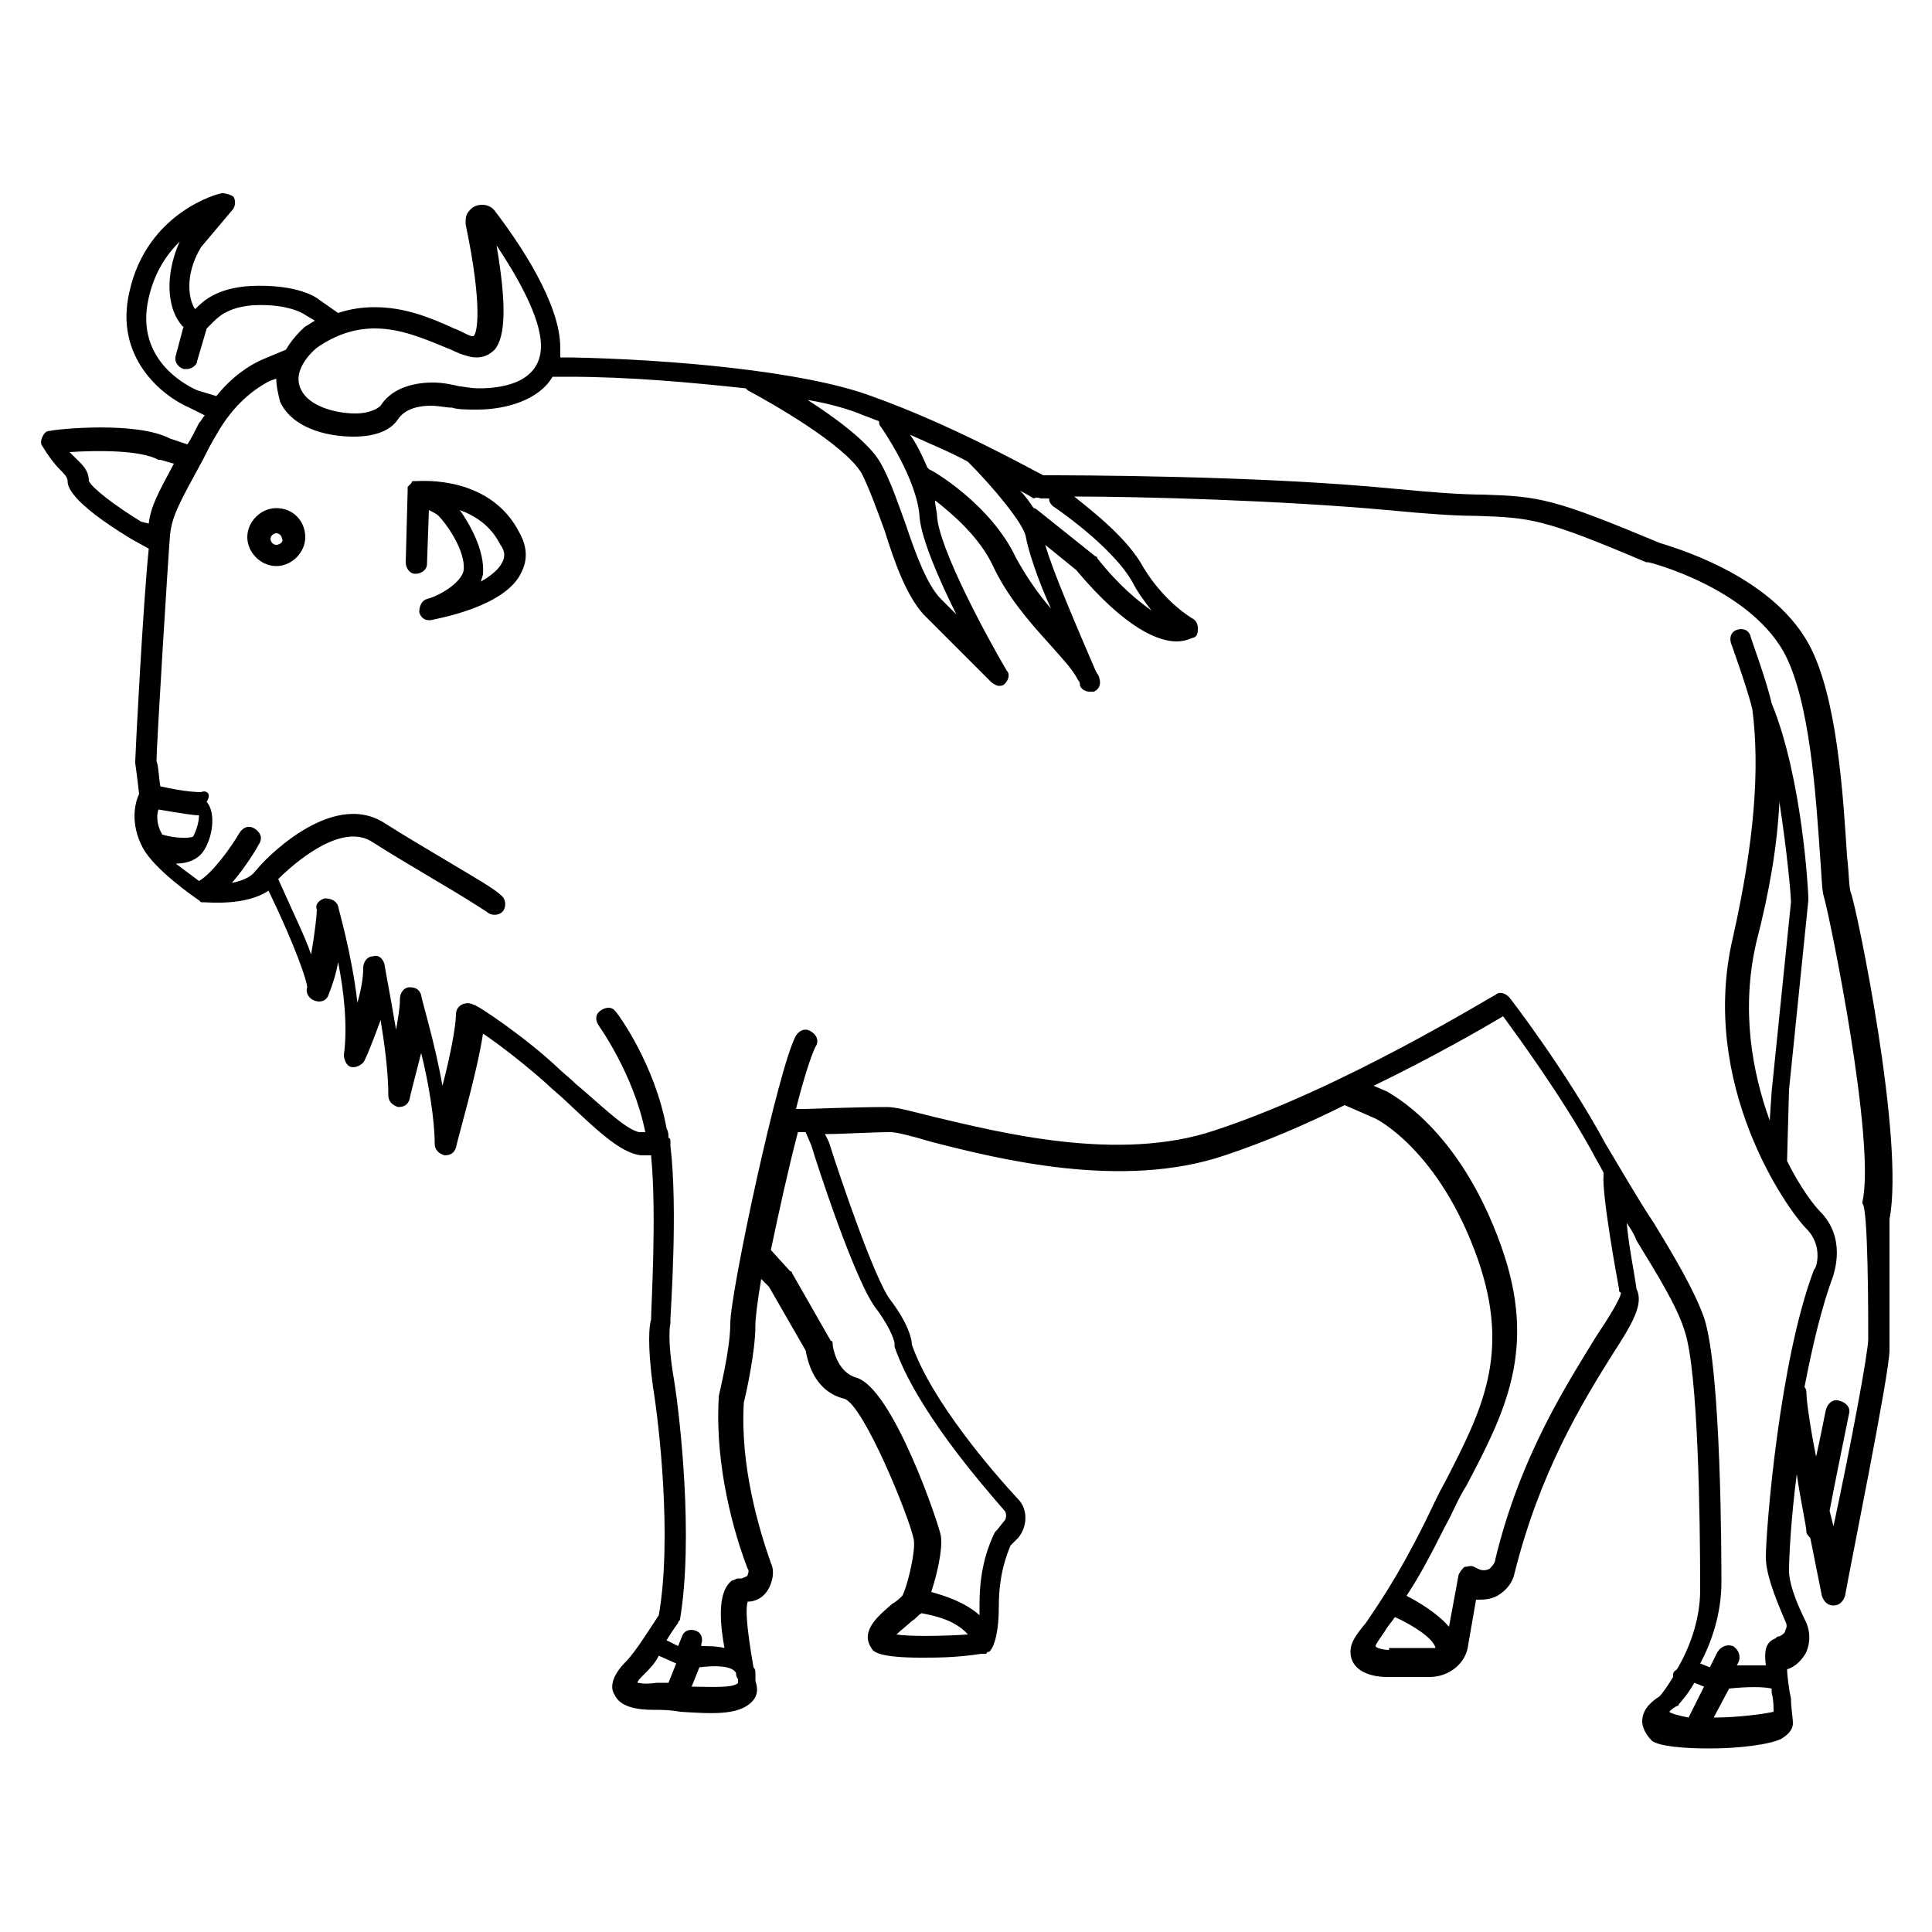 <svg xmlns="http://www.w3.org/2000/svg" xmlns:xlink="http://www.w3.org/1999/xlink" version="1.1" x="0px" y="0px" viewBox="0 0 100 100" style="enable-background:new 0 0 100 100;" xml:space="preserve"><g><path d="M14.3,26.3c-0.8,0-1.5,0.7-1.5,1.5c0,0.8,0.7,1.5,1.5,1.5c0.8,0,1.5-0.7,1.5-1.5C15.8,27,15.2,26.3,14.3,26.3z M14.3,28.2   c-0.2,0-0.3-0.2-0.3-0.3c0-0.2,0.2-0.3,0.3-0.3c0.2,0,0.3,0.2,0.3,0.3C14.7,28,14.5,28.2,14.3,28.2z"></path><path d="M95.8,46.2c-0.1-0.2-0.1-1.1-0.2-1.9c-0.2-3.1-0.5-8.3-2-11c-2-3.6-7.1-5-7.7-5.2c-5.5-2.3-6.2-2.4-9.1-2.5   c-1.1,0-2.5-0.1-4.6-0.3c-7.1-0.7-16.9-0.7-18.2-0.7c-0.8-0.4-4.7-2.6-8.9-4.1c-3.5-1.3-10.4-1.9-15.6-2l-0.5,0c0-0.2,0-0.3,0-0.5   c0-2.3-2.1-5.4-3.4-7.1c-0.3-0.4-1-0.4-1.3,0c-0.2,0.2-0.2,0.4-0.2,0.7c0.9,4.3,0.6,5.7,0.4,5.8c0,0-0.1,0-0.1,0   c-0.3-0.1-0.6-0.3-0.9-0.4c-1.3-0.6-2.6-1.1-4.1-1.1c-0.7,0-1.3,0.1-1.9,0.3l-1-0.7c-0.1-0.1-1.1-0.8-3.5-0.7   c-1.8,0.1-2.5,0.8-2.9,1.2c0,0,0,0,0,0c-0.3-0.4-0.6-1.7,0.3-3.2l1.6-1.9c0.2-0.2,0.2-0.5,0.1-0.7C12,10.1,11.7,10,11.5,10   c-0.2,0-3.9,1-4.8,5.1c-0.8,3.4,1.7,5.4,3.1,6l0.8,0.4c-0.1,0.1-0.2,0.3-0.3,0.4c-0.2,0.4-0.4,0.8-0.6,1.1l-0.9-0.3   c-1.7-0.9-5.8-0.5-6.2-0.4c-0.2,0-0.3,0.1-0.4,0.3c-0.1,0.2-0.1,0.4,0,0.5c0.3,0.5,0.6,0.9,0.9,1.2c0.2,0.2,0.4,0.4,0.4,0.6   c0,0.2,0,1,3.3,3l0.9,0.5C7.4,31.3,7,39.1,7,39.4c0,0,0,0.1,0,0.1c0,0,0.1,0.7,0.2,1.6c-0.2,0.4-0.5,1.5,0.2,2.8c0,0,0,0,0,0   c0,0,0,0,0,0c0,0,0,0,0,0c0,0,0,0,0,0C8,45,10,46.4,10.3,46.6c0,0,0.1,0.1,0.1,0.1c0,0,0,0,0,0c0,0,0.1,0,0.1,0   c0.3,0,2.2,0.2,3.4-0.6c1.4,2.9,2,4.7,2,5c-0.1,0.3,0.1,0.6,0.4,0.7c0.3,0.1,0.6,0,0.7-0.3c0.2-0.5,0.4-1.1,0.5-1.7   c0.3,1.5,0.5,3.3,0.3,4.8c0,0.2,0.1,0.5,0.3,0.6c0.2,0.1,0.5,0,0.7-0.2c0.1-0.1,0.5-1.1,0.9-2.2c0.2,1.2,0.4,2.7,0.4,3.9   c0,0.3,0.2,0.5,0.5,0.6c0.3,0,0.5-0.1,0.6-0.4c0-0.1,0.3-1.2,0.6-2.4c0.4,1.6,0.7,3.5,0.7,4.7c0,0.3,0.2,0.5,0.5,0.6   c0.3,0,0.5-0.1,0.6-0.4c0.1-0.5,1.1-3.9,1.4-5.9c0.9,0.6,2.3,1.7,3.3,2.6c0.3,0.3,0.7,0.6,1,0.9c1.5,1.4,2.8,2.7,3.9,2.8   c0,0,0.1,0,0.1,0l0.4,0c0.3,3.1,0,7.8,0,8.5c-0.1,0.3-0.2,1.3,0.1,3.5c0.3,1.8,1,7.8,0.3,11.8c-0.4,0.6-1.2,1.9-1.7,2.4   c-0.8,0.8-0.8,1.4-0.6,1.7c0.3,0.7,1.3,0.8,2,0.8c0.4,0,0.9,0,1.4,0.1c1.6,0.1,3,0.2,3.7-0.5c0.2-0.2,0.4-0.5,0.2-1.1l0-0.1   c0-0.1,0-0.2,0-0.3c0-0.1,0-0.2-0.1-0.3c0,0,0,0,0,0c-0.4-2.3-0.4-3.1-0.3-3.4l0,0c0.5,0,0.9-0.3,1.1-0.7c0.2-0.4,0.3-0.9,0.1-1.3   c-0.6-1.7-1.6-5-1.4-8.3c0.1-0.4,0.6-2.6,0.6-4c0-0.4,0.1-1.2,0.3-2.4l0.4,0.4l1.9,3.3c0.1,0.5,0.4,2.1,2,2.5   c1,0.3,3.4,6.2,3.6,7.3c0.1,0.7-0.4,2.6-0.6,2.9c-0.1,0.1-0.3,0.3-0.5,0.4c-0.7,0.6-1.7,1.4-1.1,2.3c0.1,0.2,0.4,0.5,2.6,0.5   c0.8,0,1.8,0,3.1-0.2c0,0,0,0,0.1,0c0,0,0,0,0.1,0c0,0,0,0,0,0c0,0,0.1,0,0.1-0.1c0,0,0,0,0.1,0c0,0,0,0,0,0   c0.3-0.3,0.5-1.1,0.5-2.4c0-1.6,0.4-2.6,0.6-3.1l0.4-0.4c0.5-0.6,0.5-1.5,0-2c-1.3-1.4-4.5-5.1-5.5-8c0-0.3-0.2-1.1-1.1-2.3   c-0.8-1-2.6-6.3-3.2-8.2l-0.2-0.4c0.9,0,2.4-0.1,3.4-0.1c0.3,0,1.1,0.2,2.1,0.5c3.5,0.9,9.9,2.5,15.2,0.7c2.1-0.7,4.2-1.6,6.2-2.6   l1.6,0.7c0,0,3.3,1.6,5.3,7.3c1.7,4.9,0.2,7.8-1.7,11.5c-0.4,0.7-0.7,1.4-1.1,2.2c-1.4,2.8-2.4,4.2-3,5.1c-0.5,0.6-0.8,1-0.8,1.5   c0,0.9,0.9,1.3,1.9,1.3h2.2c1,0,1.9-0.7,2-1.7l0.4-2.3c0.4,0,0.7,0,1.1-0.2c0.5-0.3,0.8-0.7,0.9-1.2c1.3-5.2,3.5-8.8,5-11.2   c1.1-1.7,1.7-2.7,1.3-3.5c-0.1-0.8-0.4-2.2-0.5-3.4c0.2,0.3,0.4,0.6,0.5,0.9c1.1,1.8,2.1,3.4,2.5,4.7c0.7,2.1,0.8,9.7,0.8,13.4   c0,1.6-0.6,3.1-1.2,4.1c-0.1,0.1-0.2,0.1-0.2,0.3c0,0,0,0.1,0,0.1c-0.3,0.5-0.6,0.9-0.7,1c-0.3,0.2-0.9,0.6-0.9,1.3   c0,0.2,0.1,0.6,0.5,1c0.4,0.3,1.7,0.4,3,0.4c1.5,0,3.1-0.2,3.7-0.5c0.5-0.3,0.6-0.6,0.6-0.8c0-0.3-0.1-0.8-0.1-1.3   c-0.1-0.4-0.2-1.2-0.2-1.5c0.4-0.1,0.8-0.5,1-0.9c0.2-0.5,0.2-1,0-1.5c-0.6-1.2-0.9-2.1-0.9-2.7c0-0.7,0.1-2.7,0.4-5   c0.2,1.4,0.5,2.7,0.5,3c0,0.1,0.1,0.2,0.2,0.3l0.6,3c0.1,0.3,0.3,0.5,0.6,0.5c0,0,0,0,0,0c0.3,0,0.5-0.2,0.6-0.5   c0.2-1.2,2.3-11.5,2.3-12.7c0-1.1,0-6.3,0-6.8C98.6,59,96.1,47,95.8,46.2z M53.9,25.8c0,0,0.1,0,0.4,0c0,0.2,0.1,0.3,0.2,0.4   c0,0,3,2,4.1,3.9c0.3,0.6,0.7,1.1,1,1.5c-0.7-0.5-1.7-1.3-2.8-2.7c0,0,0-0.1-0.1-0.1l-3-2.4c0,0-0.1-0.1-0.2-0.1   c-0.2-0.3-0.4-0.6-0.7-0.9c0.4,0.2,0.7,0.4,0.7,0.4C53.7,25.7,53.8,25.8,53.9,25.8z M48,24.2c-0.3-0.7-0.6-1.3-0.9-1.7   c1.1,0.5,2.1,0.9,3,1.4c0,0,0,0,0,0c1.2,1.2,2.9,3.2,3,3.9c0.1,0.6,0.6,2.2,1.3,3.7c-0.7-0.8-1.3-1.7-1.8-2.6   c-1.3-2.8-4.4-4.6-4.5-4.6C48.1,24.3,48.1,24.3,48,24.2z M45.5,21.8c0,0.1,0,0.2,0.1,0.3c0,0,1.9,2.7,2,4.7c0.1,1.1,1,3.2,1.9,5   L48.7,31c-0.7-0.7-1.3-2.3-1.8-3.8c-0.4-1.1-0.8-2.3-1.3-3.2c-0.6-1.1-2.4-2.4-3.8-3.3c1.2,0.2,2.2,0.5,2.9,0.8   C45,21.6,45.2,21.7,45.5,21.8z M23.1,18c0.3,0.1,0.6,0.3,1,0.4c0.6,0.2,1.1,0.1,1.5-0.3c0.6-0.7,0.6-2.5,0.1-5.4   c1,1.5,2.3,3.7,2.3,5.2c0,2-2.2,2.2-3.2,2.2c-0.5,0-0.8-0.1-1-0.1c-0.4-0.1-0.9-0.2-1.4-0.2c-1.2,0-2.2,0.4-2.7,1.2   c-0.1,0.1-0.5,0.4-1.3,0.4c-1.1,0-2.4-0.4-2.8-1.2C15,19.1,16.4,18,16.4,18h0c1-0.7,2-1,3-1C20.7,17,21.9,17.5,23.1,18z M10.2,20.2   C10.2,20.2,10.2,20.1,10.2,20.2c-0.2-0.1-3.3-1.4-2.5-4.8c0.3-1.3,0.9-2.2,1.6-2.9c-0.8,1.8-0.6,3.4,0,4.2c0.1,0.1,0.1,0.2,0.2,0.2   l-0.4,1.5c-0.1,0.3,0.1,0.6,0.4,0.7c0.1,0,0.1,0,0.2,0c0.2,0,0.5-0.2,0.5-0.4l0.5-1.7c0.1-0.1,0.2-0.2,0.3-0.3   c0.3-0.3,0.8-0.8,2.1-0.9c1.9-0.1,2.7,0.5,2.7,0.5l0.5,0.3c-0.2,0.1-0.3,0.2-0.5,0.3c0,0-0.6,0.5-1,1.2c0,0,0,0,0,0l-1.2,0.5   c-0.7,0.3-1.6,0.9-2.4,1.9L10.2,20.2z M4.6,24.9c0-0.6-0.4-0.9-0.8-1.3c-0.1-0.1-0.1-0.1-0.2-0.2c1.5-0.1,3.7-0.1,4.6,0.4   c0,0,0.1,0,0.1,0l0.7,0.2c-0.8,1.5-1.2,2.2-1.3,3.1L7.3,27C6,26.2,4.8,25.3,4.6,24.9z M8.4,43.2c-0.3-0.5-0.3-1-0.2-1.3   c1.2,0.2,1.8,0.3,2.1,0.3c0,0.3-0.1,0.7-0.3,1.1C9.8,43.4,9.1,43.4,8.4,43.2z M33,87.1c0-0.1,0.1-0.2,0.4-0.5   c0.2-0.2,0.5-0.5,0.7-0.9l0.9,0.4l-0.4,1c0,0,0,0,0,0c-0.2,0-0.4,0-0.6,0C33.3,87.2,33.1,87.1,33,87.1z M38.2,87.1   c-0.2,0.3-1.6,0.2-2.4,0.2l0.4-1c0.8-0.1,1.7-0.1,1.9,0.3c0,0.1,0,0.2,0.1,0.3L38.2,87.1C38.2,87.1,38.2,87.1,38.2,87.1L38.2,87.1z    M46.4,84.6c0.2-0.2,0.6-0.5,0.8-0.7c0.2-0.1,0.3-0.3,0.5-0.4c0.5,0.1,1.7,0.3,2.4,1.1C48.6,84.7,47,84.7,46.4,84.6z M45.4,67.8   c0.8,1.1,0.9,1.7,0.9,1.7c0,0.1,0,0.1,0,0.2c1.1,3.2,4.4,7,5.7,8.5c0.1,0.1,0.1,0.4,0,0.5l-0.4,0.5c0,0-0.1,0.1-0.1,0.1   c-0.3,0.6-0.8,1.8-0.8,3.7c0,0.2,0,0.4,0,0.6c-0.8-0.7-1.8-1-2.5-1.2c0.3-0.9,0.6-2.2,0.5-2.9c-0.1-0.6-2.5-7.7-4.4-8.2   c-1-0.3-1.2-1.6-1.2-1.7c0-0.1,0-0.2-0.1-0.2l-2-3.5c0,0,0-0.1-0.1-0.1l-1-1.1c0.4-1.9,0.9-4.2,1.4-6.1l0.4,0l0.3,0.7   C42.2,60,44.3,66.5,45.4,67.8z M71.9,85.4c-0.3,0-0.7-0.1-0.7-0.2c0-0.1,0.3-0.5,0.5-0.8c0.1-0.2,0.3-0.4,0.5-0.7   c0.9,0.4,2,1.1,2.1,1.6c-0.1,0-0.2,0-0.2,0H71.9z M83.8,66.7c0,0.1,0,0.2,0.1,0.2c0,0.3-0.7,1.4-1.3,2.3c-1.4,2.3-3.9,6.1-5.2,11.5   c0,0.2-0.2,0.4-0.3,0.5c-0.2,0.1-0.4,0.1-0.6,0l-0.2-0.1c-0.2-0.1-0.3,0-0.5,0c-0.1,0.1-0.2,0.2-0.3,0.4l-0.5,2.7   c-0.6-0.7-1.6-1.3-2.2-1.6c0.6-0.9,1.2-2,2-3.6c0.4-0.7,0.7-1.5,1.1-2.1c2-3.8,3.7-7.1,1.8-12.4c-2.2-6.2-5.8-7.9-5.9-8l-0.7-0.3   c3.1-1.5,5.7-3,6.7-3.6c0.8,1.1,3,4.1,4.6,7c0.2,0.4,0.4,0.7,0.6,1.1c0,0,0,0.1,0,0.1C82.9,61.8,83.7,66.2,83.8,66.7z M86.4,88.6   c0.1-0.1,0.2-0.2,0.4-0.3c0.1,0,0.1-0.1,0.1-0.1c0,0,0.4-0.4,0.8-1.1l0.5,0.2l-0.8,1.6C86.9,88.8,86.5,88.7,86.4,88.6   C86.4,88.6,86.4,88.6,86.4,88.6z M88.7,88.9l0.8-1.5c0.9-0.1,1.8-0.1,2.2,0c0,0.1,0,0.1,0,0.2c0.1,0.4,0.1,0.7,0.1,1   C91.4,88.7,90,88.9,88.7,88.9z M96.7,69.3c0,0.7-0.9,5.5-1.8,9.7l-0.2-0.8c0.2-1.1,0.8-4,1-5c0.1-0.3-0.1-0.6-0.5-0.7   c-0.3-0.1-0.6,0.1-0.7,0.5c-0.1,0.5-0.3,1.5-0.5,2.4c-0.3-1.5-0.5-2.9-0.5-3.3c0-0.1,0-0.2-0.1-0.3c0.4-2.1,0.9-4.2,1.5-5.8   c0-0.1,0.7-1.9-0.7-3.3c-0.3-0.3-1-1.2-1.7-2.6c0,0,0-0.1,0-0.1l0.1-3.6l1-9.8c0,0,0-0.1,0-0.1c0-0.3-0.3-6.2-1.9-10.1   c-0.3-1.3-1.1-3.4-1.1-3.5c-0.1-0.3-0.4-0.4-0.7-0.3c-0.3,0.1-0.4,0.4-0.3,0.7c0,0,0.8,2.2,1.1,3.4c0.4,3.1,0.1,6.9-1,11.8   c-1.8,7.6,2.8,14.1,3.8,15.1c0.9,0.9,0.5,2.1,0.4,2.1c-1.8,4.7-2.5,13.5-2.5,14.9c0,0.8,0.4,1.9,1,3.3c0.1,0.2,0.1,0.3,0,0.5   c0,0.1-0.1,0.2-0.3,0.3c-0.1,0-0.1,0-0.2,0.1c-0.5,0.2-0.6,0.6-0.5,1.4c-0.4,0-1,0-1.5,0l0.1-0.2c0.1-0.3,0-0.6-0.3-0.8   c-0.3-0.1-0.6,0-0.8,0.3l-0.4,0.8c0,0,0,0,0,0l-0.5-0.2c0.6-1.1,1.1-2.6,1.1-4.2c0-1.1,0-11-0.9-13.7c-0.5-1.4-1.5-3.1-2.6-4.9   c-0.8-1.2-1.6-2.6-2.5-4.1c-2-3.7-4.9-7.5-5-7.6c-0.2-0.2-0.5-0.3-0.7-0.1c-0.1,0-7.8,4.8-14.5,7c-5,1.7-11.2,0.1-14.6-0.7   c-1.2-0.3-1.9-0.5-2.4-0.5c-1.6,0-4.1,0.1-4.2,0.1l-0.5,0c0.4-1.6,0.8-2.8,1-3.2c0.2-0.3,0.1-0.6-0.2-0.8c-0.3-0.2-0.6-0.1-0.8,0.2   c-0.9,1.6-3.4,13.3-3.4,14.9c0,1.4-0.6,3.7-0.6,3.8c0,0,0,0.1,0,0.1c-0.2,3.5,0.8,7,1.5,8.8c0.1,0.1,0,0.3,0,0.3   c0,0.1-0.1,0.1-0.3,0.2l-0.2,0c-0.1,0-0.2,0.1-0.3,0.1c-0.7,0.5-0.7,1.9-0.4,3.5c-0.4-0.1-0.9-0.1-1.2-0.1l0-0.1   c0.1-0.3,0-0.6-0.3-0.7c-0.3-0.1-0.6,0-0.7,0.3l-0.2,0.5l-0.6-0.3c0.3-0.5,0.6-0.9,0.6-0.9c0-0.1,0.1-0.1,0.1-0.2   c0.7-4.2,0-10.4-0.3-12.3c-0.4-2.3-0.2-3-0.2-3c0-0.1,0-0.1,0-0.2c0-0.3,0.4-5.7,0-9c0-0.1,0-0.1,0-0.2c0-0.1,0-0.2-0.1-0.2   c0-0.2,0-0.3-0.1-0.5c-0.6-3.3-2.5-5.9-2.6-6c-0.2-0.3-0.5-0.3-0.8-0.1c-0.3,0.2-0.3,0.5-0.1,0.8c0,0,1.8,2.5,2.4,5.5c0,0,0,0,0,0   l-0.3,0c-0.7-0.1-2.1-1.5-3.3-2.5c-0.3-0.3-0.7-0.6-1-0.9c-1.6-1.5-4.1-3.2-4.3-3.2c-0.2-0.1-0.4-0.1-0.6,0   c-0.2,0.1-0.3,0.3-0.3,0.5c0,0.6-0.3,2.2-0.7,3.7c-0.4-2.3-1.1-4.5-1.1-4.7c-0.1-0.3-0.3-0.4-0.6-0.4c-0.3,0-0.5,0.3-0.5,0.6   c0,0.5-0.1,1-0.2,1.6c-0.3-1.8-0.6-3.3-0.6-3.4c-0.1-0.3-0.3-0.5-0.6-0.4c-0.3,0-0.5,0.3-0.5,0.6c0,0.5-0.1,1.1-0.3,1.8   c-0.3-2.6-1-4.9-1-5c-0.1-0.3-0.4-0.4-0.7-0.4c-0.3,0.1-0.5,0.3-0.4,0.6c0,0.2-0.1,1.2-0.3,2.3c-0.3-0.9-0.9-2.1-1.7-3.9   c0.8-0.8,3.3-3,4.9-1.9c1.1,0.7,2.3,1.4,3.3,2c1.2,0.7,2.3,1.4,2.6,1.6c0.2,0.2,0.6,0.2,0.8,0c0.2-0.2,0.2-0.6,0-0.8   c-0.4-0.4-1.3-0.9-2.8-1.8c-1-0.6-2.2-1.3-3.3-2c-2.8-1.8-6.4,2.1-6.6,2.4c0,0-0.1,0.1-0.1,0.1c-0.2,0.3-0.7,0.5-1.2,0.6   c0.7-0.8,1.3-1.8,1.4-2c0.2-0.3,0.1-0.6-0.2-0.8c-0.3-0.2-0.6-0.1-0.8,0.2c-0.4,0.7-1.4,2.1-2.1,2.5c-0.4-0.3-0.8-0.6-1.2-0.9   c0.6,0,1.1-0.2,1.4-0.6c0.5-0.7,0.7-2,0.2-2.6C11,41,10.6,40.9,10.4,41c-0.1,0-0.8,0-2.1-0.3c-0.1-0.6-0.1-1.1-0.2-1.3   c0-0.8,0.6-10.5,0.7-11.7c0.1-1,0.5-1.7,1.7-3.9c0.2-0.4,0.4-0.8,0.7-1.3c0.9-1.6,2-2.4,2.8-2.8l0.3-0.1c0,0.4,0.1,0.8,0.2,1.2   c0.6,1.3,2.3,1.8,3.8,1.8c1.1,0,1.9-0.3,2.3-0.9c0.4-0.6,1.2-0.7,1.7-0.7c0.4,0,0.8,0.1,1.1,0.1c0.3,0.1,0.8,0.1,1.3,0.1   c1.5,0,3.2-0.5,3.9-1.7l0.8,0c3.2,0,6.4,0.3,9.2,0.6c0,0,0.1,0.1,0.1,0.1c1.3,0.7,5,2.8,5.9,4.3c0.4,0.8,0.8,1.9,1.2,3   c0.5,1.6,1.1,3.3,2,4.3l3.5,3.5c0.1,0.1,0.3,0.2,0.4,0.2c0.1,0,0.2,0,0.3-0.1c0.2-0.2,0.3-0.5,0.1-0.7c-1-1.7-3.5-6.3-3.6-8   c0-0.2-0.1-0.5-0.1-0.8c0.9,0.7,2.3,1.9,3,3.4c0.7,1.5,1.8,2.8,2.8,3.9c0.7,0.8,1.3,1.4,1.6,2c0.1,0.1,0.1,0.2,0.1,0.3   c0.1,0.2,0.3,0.3,0.5,0.3c0.1,0,0.1,0,0.2,0c0.3-0.1,0.4-0.4,0.3-0.7c0-0.1-0.1-0.2-0.2-0.4c-0.9-2.1-2.2-5.1-2.6-6.5l1.6,1.3   c2.6,3.1,4.3,3.7,5.2,3.7c0.5,0,0.8-0.2,0.9-0.2c0.2-0.1,0.2-0.3,0.2-0.5c0-0.2-0.1-0.4-0.3-0.5c0,0-1.4-0.8-2.5-2.6   c-0.8-1.5-2.6-2.9-3.6-3.7c3.5,0,10.7,0.2,16.2,0.7c2.1,0.2,3.5,0.3,4.6,0.3c2.8,0.1,3.4,0.1,8.8,2.4c0,0,0.1,0,0.1,0   c0.1,0,5.1,1.3,7,4.6c1.4,2.5,1.7,7.7,1.9,10.5c0.1,1.3,0.1,1.9,0.2,2.2c0.3,1,2.7,12.7,2,15.8c0,0,0,0.1,0,0.1h0   C96.7,62.5,96.7,68.2,96.7,69.3z M92.1,41.5c0.4,2.6,0.6,4.8,0.6,5.2l-1,9.8L91.6,58c-0.9-2.5-1.5-5.7-0.7-9.2   C91.6,46.1,92,43.7,92.1,41.5z"></path><path d="M21.6,24.9C21.6,24.9,21.5,24.9,21.6,24.9c-0.1,0-0.1,0-0.2,0c0,0-0.1,0-0.1,0.1c0,0-0.1,0.1-0.1,0.1c0,0-0.1,0.1-0.1,0.1   c0,0,0,0,0,0.1c0,0,0,0.1,0,0.1c0,0,0,0,0,0c0,0,0,0,0,0l-0.1,3.7c0,0.3,0.2,0.6,0.5,0.6c0,0,0,0,0,0c0.3,0,0.6-0.2,0.6-0.5   l0.1-2.8c0.2,0.1,0.4,0.2,0.5,0.3c0.4,0.4,1.4,1.8,1.3,2.8c-0.1,0.7-1.4,1.4-1.9,1.5c-0.3,0.1-0.4,0.4-0.4,0.7   c0.1,0.3,0.3,0.4,0.5,0.4c0,0,0.1,0,0.1,0c0.4-0.1,3.9-0.7,4.7-2.5c0.2-0.4,0.4-1.1-0.1-2C25.4,24.6,21.8,24.9,21.6,24.9z M26,29.1   c-0.2,0.4-0.6,0.7-1.1,1c0-0.1,0.1-0.3,0.1-0.4c0.1-1.2-0.7-2.6-1.2-3.3c0.8,0.3,1.6,0.8,2.1,1.8C26.2,28.6,26.1,28.9,26,29.1z"></path></g></svg>
